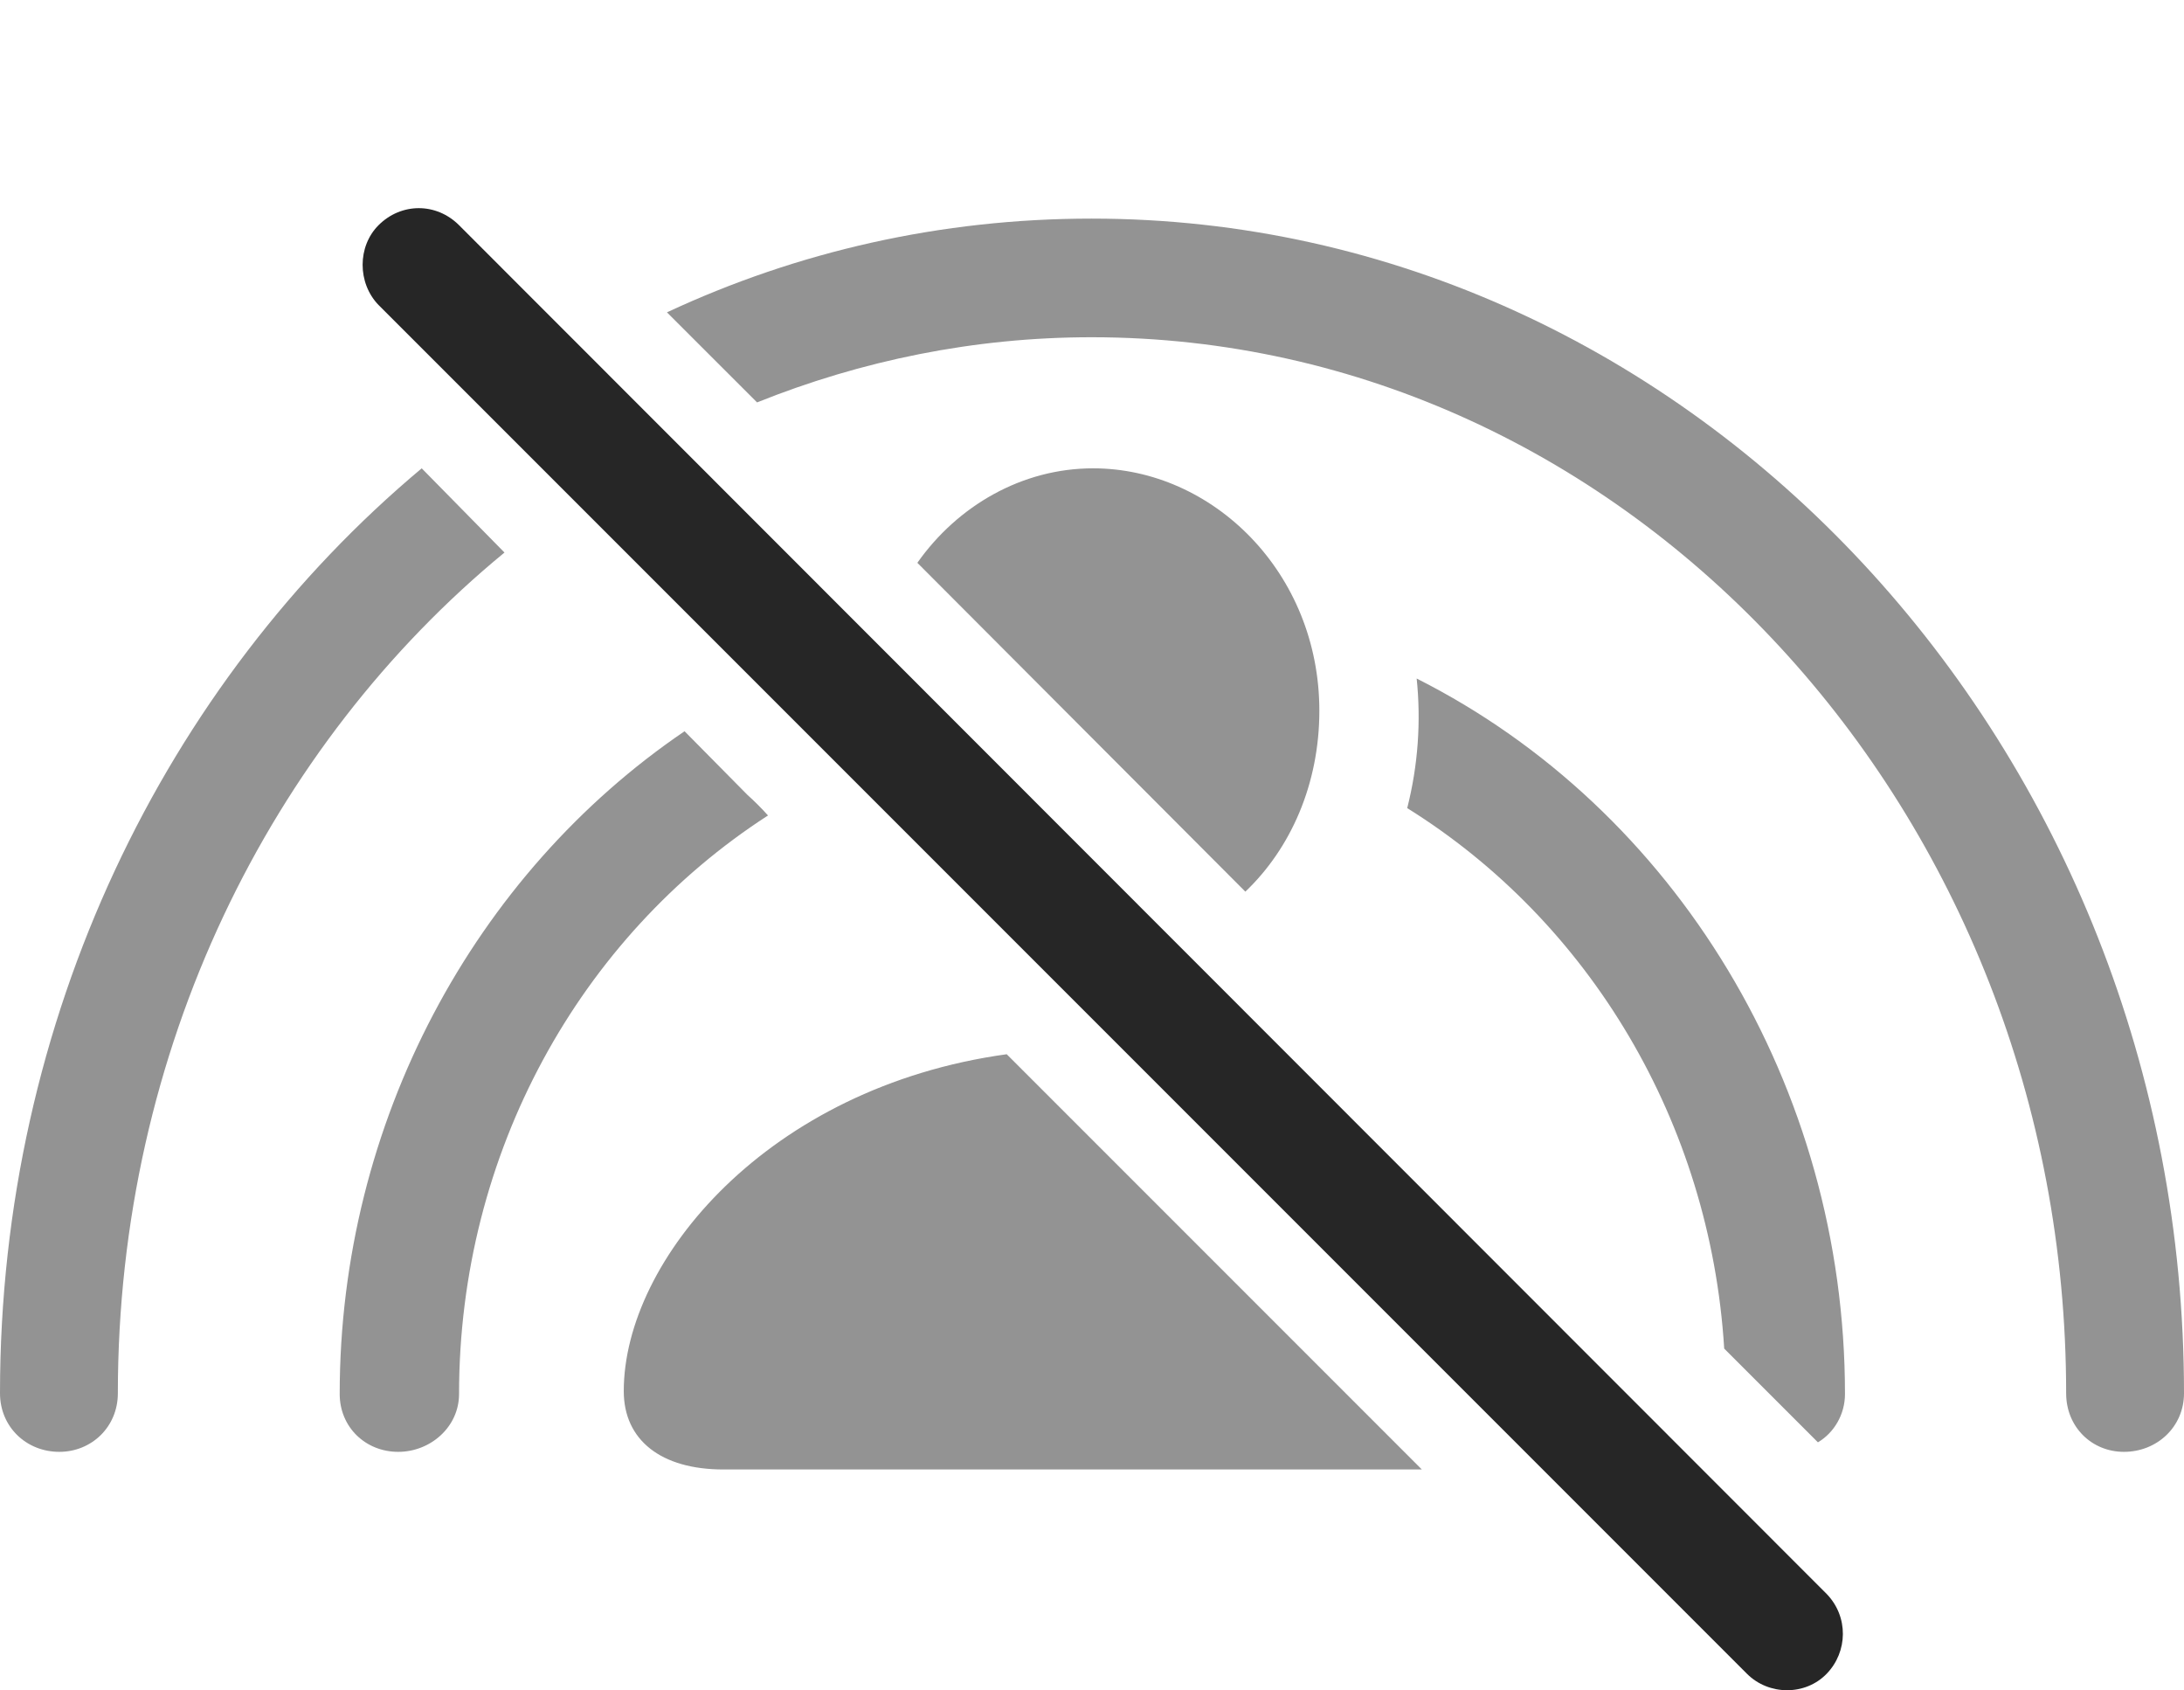 <?xml version="1.0" encoding="UTF-8"?>
<!--Generator: Apple Native CoreSVG 175.5-->
<!DOCTYPE svg
PUBLIC "-//W3C//DTD SVG 1.1//EN"
       "http://www.w3.org/Graphics/SVG/1.1/DTD/svg11.dtd">
<svg version="1.1" xmlns="http://www.w3.org/2000/svg" xmlns:xlink="http://www.w3.org/1999/xlink" width="29.131" height="22.539">
 <g>
  <rect height="22.539" opacity="0" width="29.131" x="0" y="0"/>
  <path d="M0.791 19.36C1.221 19.36 1.572 19.028 1.572 18.579C1.572 13.999 3.604 9.937 6.729 7.368L5.625 6.245C2.207 9.106 0 13.579 0 18.579C0 19.028 0.352 19.36 0.791 19.36ZM28.33 19.36C28.77 19.36 29.131 19.028 29.131 18.579C29.131 9.966 22.578 2.915 14.56 2.915C12.549 2.915 10.635 3.354 8.896 4.165L10.098 5.366C11.484 4.81 12.988 4.497 14.56 4.497C21.719 4.497 27.559 10.825 27.559 18.579C27.559 19.028 27.9 19.36 28.33 19.36ZM5.312 19.36C5.742 19.36 6.123 19.028 6.123 18.589C6.123 15.376 7.734 12.495 10.244 10.874C10.156 10.776 10.059 10.679 9.971 10.601L9.131 9.751C6.328 11.655 4.531 14.966 4.531 18.589C4.531 19.028 4.873 19.36 5.312 19.36ZM24.248 19.233C24.463 19.106 24.609 18.862 24.609 18.589C24.609 14.487 22.344 10.786 18.896 9.048C18.955 9.614 18.916 10.2 18.77 10.776C21.201 12.29 22.812 14.966 22.998 17.983ZM16.611 11.89C17.217 11.313 17.598 10.454 17.598 9.478C17.598 7.632 16.172 6.245 14.58 6.245C13.633 6.245 12.773 6.743 12.236 7.505ZM9.648 19.595L18.965 19.595L13.428 14.058C10.244 14.497 8.32 16.802 8.32 18.55C8.32 19.204 8.818 19.595 9.648 19.595Z" fill="#000000" fill-opacity="0.425"/>
  <path d="M23.301 22.319C23.594 22.612 24.082 22.612 24.365 22.319C24.648 22.026 24.658 21.558 24.365 21.255L6.123 3.003C5.82 2.7 5.352 2.7 5.049 3.003C4.766 3.286 4.766 3.774 5.049 4.067Z" fill="#000000" fill-opacity="0.85"/>
 </g>
</svg>
